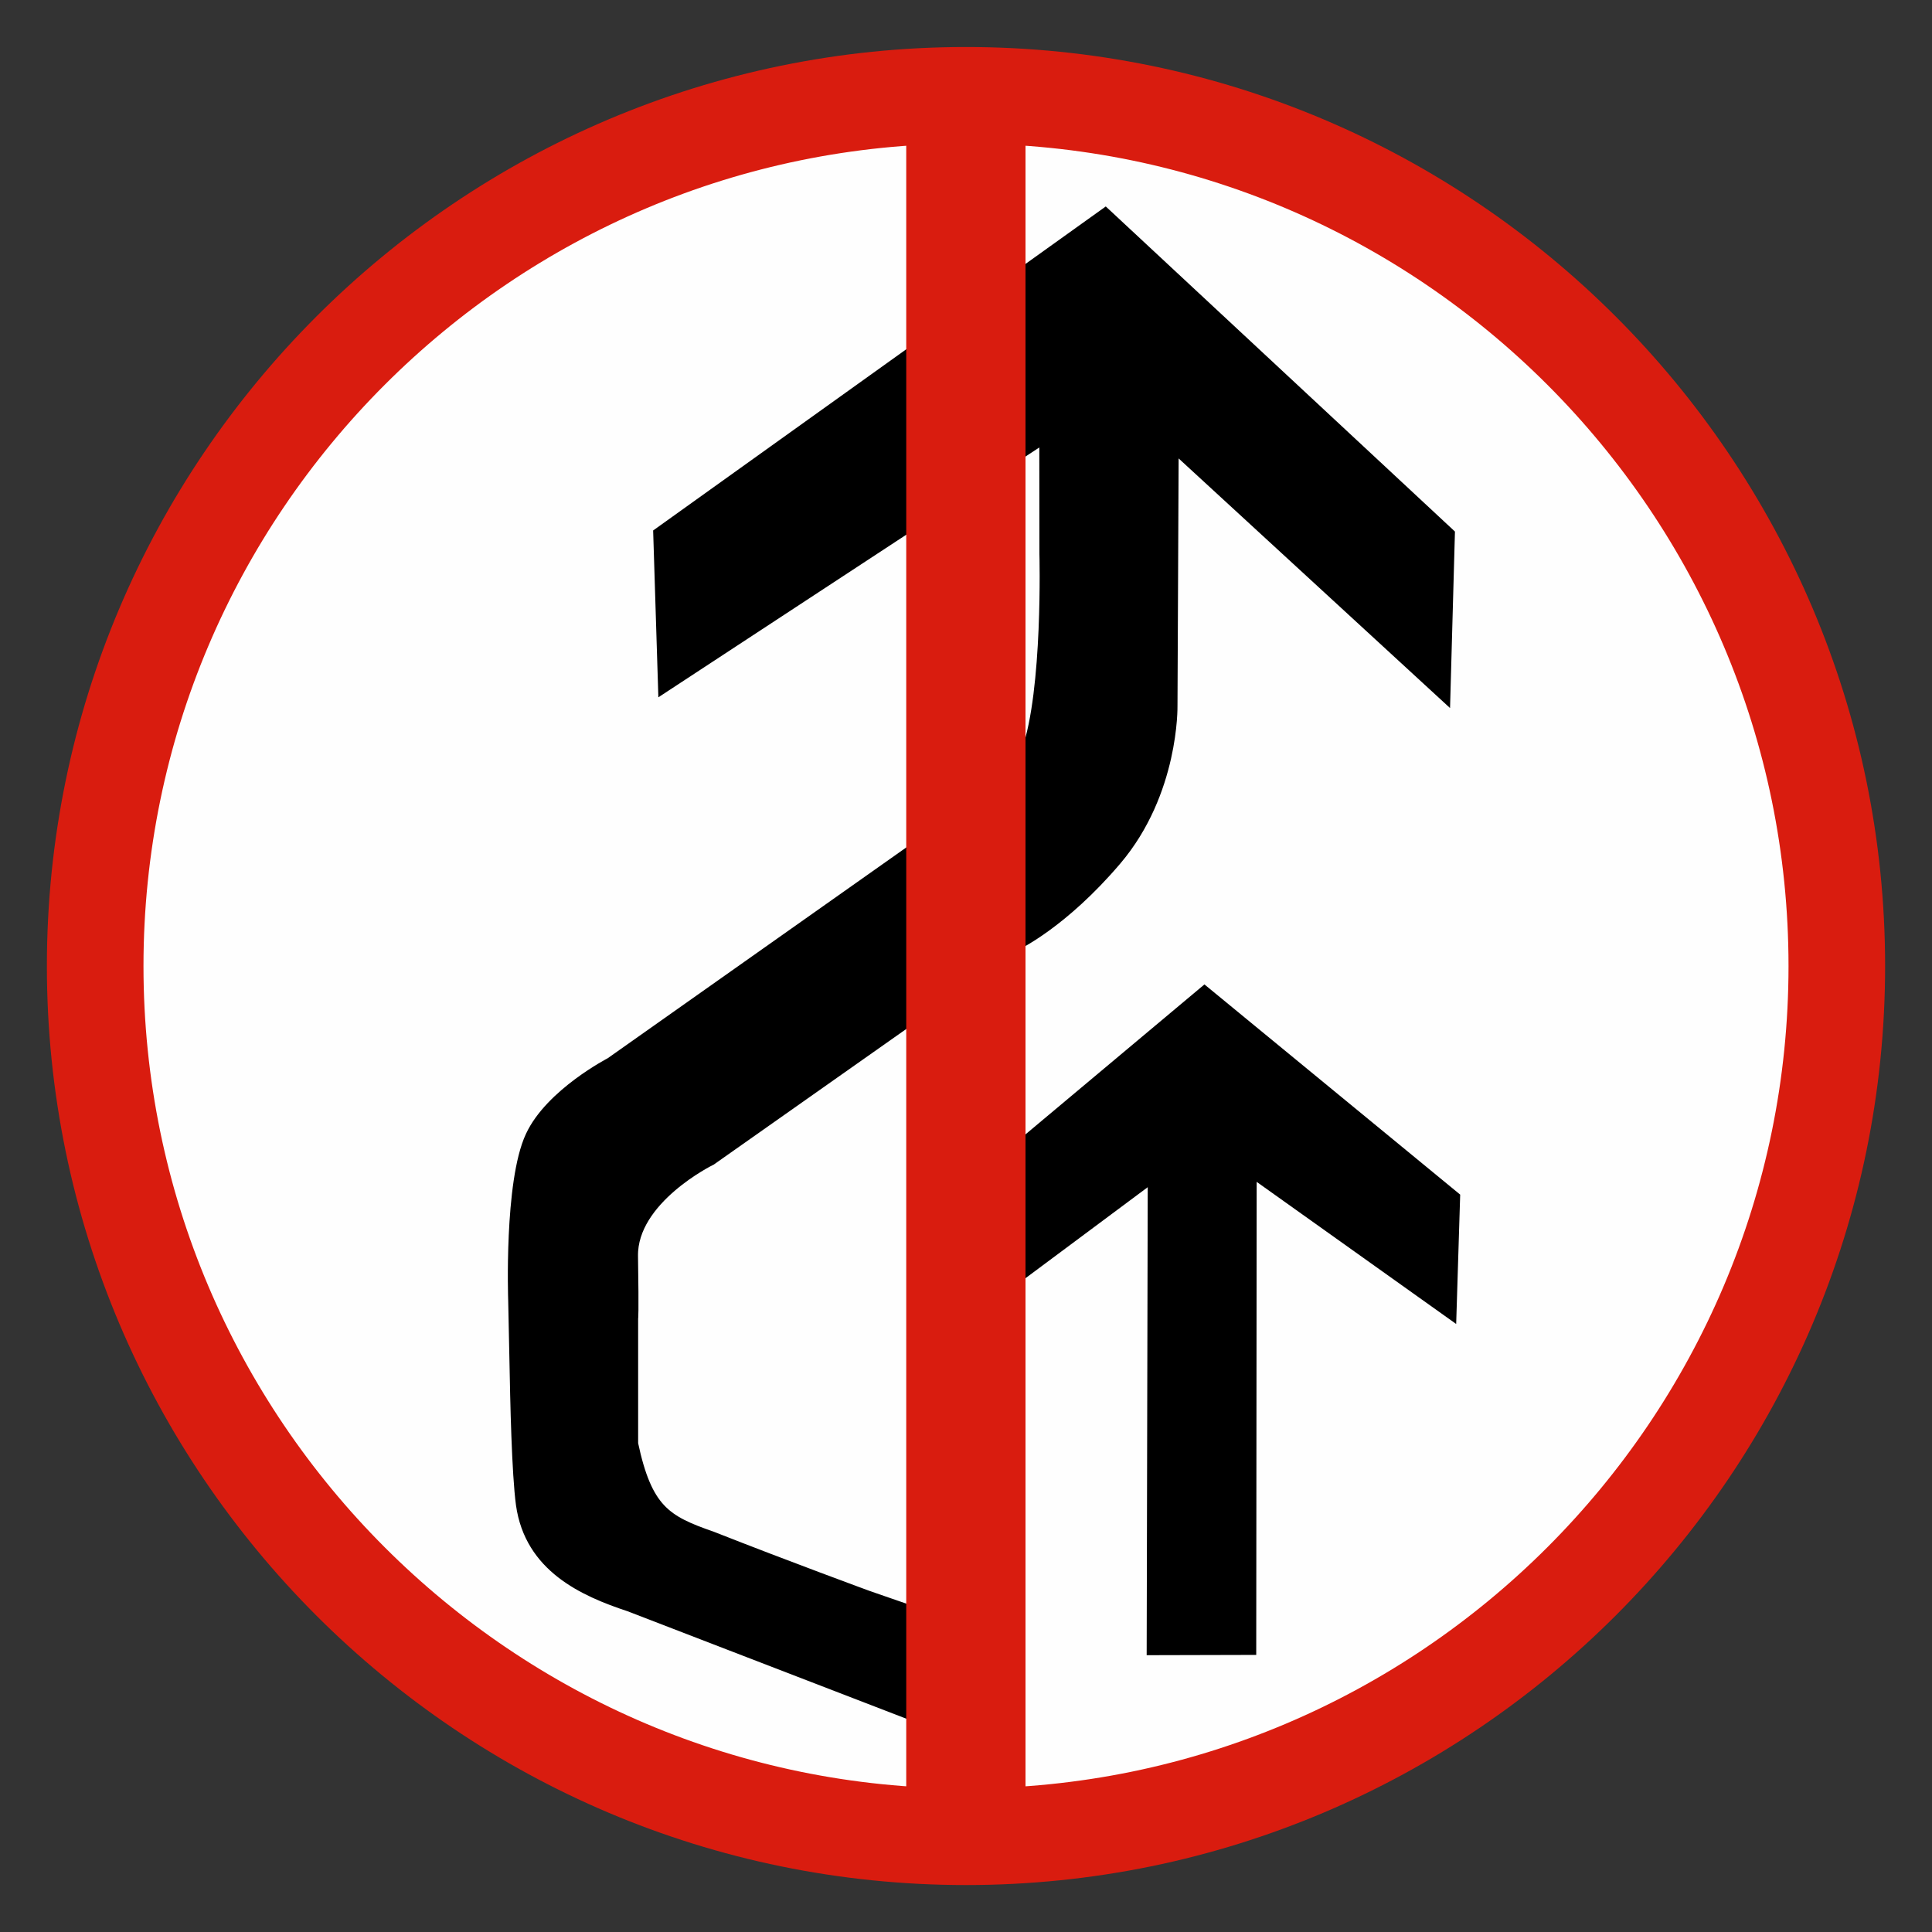 <?xml version="1.0" encoding="utf-8"?>
<!-- Generator: Adobe Illustrator 17.0.0, SVG Export Plug-In . SVG Version: 6.00 Build 0)  -->
<!DOCTYPE svg PUBLIC "-//W3C//DTD SVG 1.1//EN" "http://www.w3.org/Graphics/SVG/1.1/DTD/svg11.dtd">
<svg version="1.1"
	 id="svg2203" xmlns:cc="http://web.resource.org/cc/" xmlns:svg="http://www.w3.org/2000/svg" xmlns:rdf="http://www.w3.org/1999/02/22-rdf-syntax-ns#" xmlns:sodipodi="http://sodipodi.sourceforge.net/DTD/sodipodi-0.dtd" xmlns:dc="http://purl.org/dc/elements/1.1/" xmlns:inkscape="http://www.inkscape.org/namespaces/inkscape" sodipodi:version="0.32" sodipodi:docname="闂傚倸鍊搁崐鎼佸磹閹间礁纾圭€瑰嫭鍣磋ぐ鎺戠倞闁哄啫鐗婇崑鎰版煕濞嗗繘宕伴幇纾藉ù锝嗗灊閸氭煕鐎ｄ户闁瑰箍鍨归埞鎴犫偓锝忕床婵犵數濮撮敃銈夊箠閹扮増鏅繝濠傚暊閺€浠嬫煃閳轰礁鏆㈢痪鍋撶紓鍌氬€烽懗鑸垫叏闂堟稓鏆嗙紒瀣仢鐓ょ紒鐘茬秺閺岋綁骞囩徊璇测攽濞叉牠鍩為幋锔芥櫖闁告洖鎽嬫繝纰樷偓鎶芥煙閸嬫捇骞栨潏鍓ф偧闁绘挻鎹囬弻锝夋偐閸欏绐涢梺绋块幐姝岀亱闂佸憡鍔栧Σ姊洪柅鐐插閸樼敻姊洪懝鏉垮惞婵" sodipodi:docbase="D:\SVG\闂傚倸鍊搁崐鎼佸磹閹间礁纾归柟闂寸绾剧懓鐎ｆ崳闁绘閵嗘帒閿濆懍澹曟俊銈囧Х閸嬬偤鎮ч悩鑼嫚濞村濠电偛妫欓崝鏇㈠礉閸涘瓨鈷戦梻鍫熺〒缁犲啿鈹戦弨杈╃矉閹烘鍤冮柍鍝勫暟閿涙繃绻涙潏鍓у缂佺懇瀹暶洪悡娆撴煕濞戞﹫鏀婚柛濠冨姍閺" inkscape:version="0.45.1" inkscape:output_extension="org.inkscape.output.svg.inkscape"
	 xmlns="http://www.w3.org/2000/svg" xmlns:xlink="http://www.w3.org/1999/xlink" x="0px" y="0px" width="30px" height="30px"
	 viewBox="0 0 30 30" enable-background="new 0 0 30 30" xml:space="preserve">
<rect x="0" y="0" width="30" height="30" fill="#333333" stroke="none"/>
<sodipodi:namedview  inkscape:zoom="0.74999999" id="base" showguides="true" guidetolerance="10" pagecolor="#ffffff" inkscape:cx="126.79097" borderopacity="1.0" gridtolerance="10000" bordercolor="#666666" inkscape:cy="646.08493" objecttolerance="10" inkscape:window-height="968" inkscape:window-y="-4" inkscape:window-x="-4" inkscape:window-width="1280" inkscape:current-layer="layer1" inkscape:document-units="px" inkscape:pageshadow="2" inkscape:pageopacity="0.0" inkscape:guide-bbox="true">
	<sodipodi:guide  position="1116" id="guide22942" orientation="vertical"></sodipodi:guide>
	<sodipodi:guide  position="1147" id="guide22944" orientation="vertical"></sodipodi:guide>
</sodipodi:namedview>
<g>
	<path id="path14_8_" fill="#FEFEFE" stroke="#D91C0F" stroke-width="1.5" stroke-linecap="round" stroke-linejoin="round" d="
		M1.478,15.001c0,7.454,6.066,13.52,13.522,13.52s13.522-6.064,13.522-13.52S22.459,1.48,15,1.48
		C7.545,1.48,1.478,7.546,1.478,15.001z"/>
	<g>
		<path id="path3387_3_" sodipodi:nodetypes="cczcczccscccccccccscczcczccc" stroke="#000000" stroke-width="0.25" d="
			M15.771,25.621l-2.306-0.798c0,0-1.258-0.461-2.427-0.922c-0.721-0.25-1.032-0.43-1.254-1.478v-1.95c0,0,0.013-0.022-0.002-0.967
			c-0.015-0.919,1.237-1.53,1.237-1.53l4.749-3.345c0,0,0.708-0.333,1.532-1.302c0.885-1.041,0.859-2.367,0.859-2.367l0.019-4.127
			l4.221,3.882l0.067-2.41L17.16,3.367L10.269,8.3l0.072,2.301l5.922-3.884L16.265,8.6c0,0,0.057,2.125-0.278,3.073
			c-0.261,0.745-1.458,1.317-1.458,1.317l-5.027,3.549c0,0-0.921,0.476-1.221,1.119c-0.33,0.702-0.265,2.527-0.265,2.527
			l0.031,1.487c-0.017-2.804-0.039,0.735,0.089,1.684c0.132,0.943,0.937,1.31,1.649,1.545l5.938,2.289L15.771,25.621z"/>
		<path id="path3194" sodipodi:nodetypes="cccccccccc" stroke="#000000" stroke-width="0.5" d="M19.257,25.448l0.007-7.581
			l3.112,2.217l0.044-1.419l-3.716-3.054l-3.647,3.056l0.041,1.484l2.975-2.215l-0.017,7.515L19.257,25.448z"/>
	</g>
	<rect x="14.072" y="1.841" fill="#D91C0F" width="1.852" height="26.317"/>
</g>
</svg>

